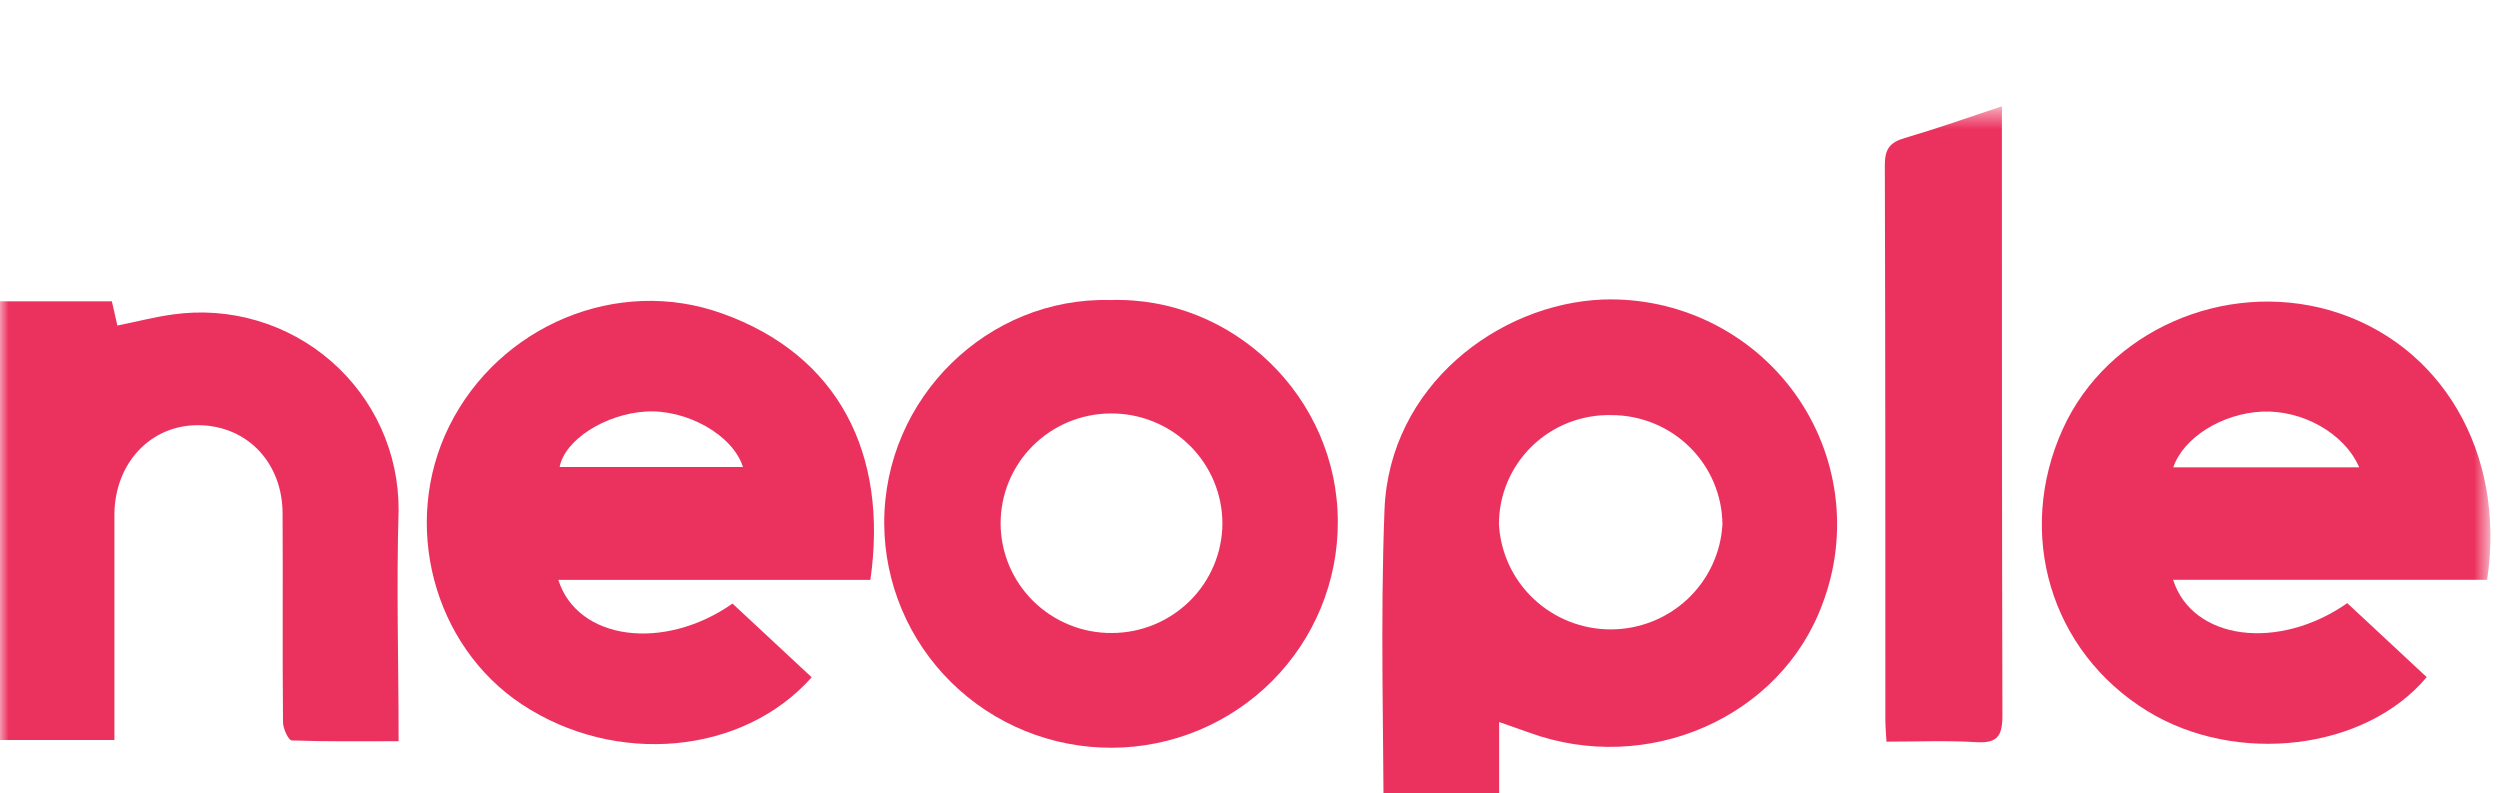 <svg width="145" height="46" viewBox="0 0 145 46" fill="none" xmlns="http://www.w3.org/2000/svg">
<g clip-path="url(#clip0_5574_5496)">
<mask id="mask0_5574_5496" style="mask-type:luminance" maskUnits="userSpaceOnUse" x="0" y="6" width="145" height="47">
<path d="M144.355 6.44H0V52.44H144.355V6.44Z" fill="white"/>
</mask>
<g mask="url(#mask0_5574_5496)">
<path d="M144.255 33.628H126.039C127.166 37.14 132.141 37.772 136.142 34.983L140.749 39.273C137.182 43.527 129.691 44.41 124.534 41.234C118.927 37.782 116.886 30.944 119.649 24.868C122.221 19.214 128.974 16.223 135.157 18.005C141.567 19.881 145.361 26.233 144.255 33.628ZM136.834 27.106C135.965 25.099 133.5 23.764 131.186 23.875C128.873 23.985 126.64 25.38 126.05 27.106H136.834Z" fill="#EB325E"/>
<path d="M116.11 6.164V7.805C116.11 19.033 116.11 30.267 116.14 41.5C116.14 42.684 115.852 43.121 114.624 43.046C112.917 42.94 111.199 43.016 109.416 43.016C109.386 42.514 109.351 42.127 109.351 41.766C109.351 31.035 109.351 20.298 109.32 9.566C109.32 8.648 109.608 8.256 110.477 8.005C112.301 7.469 114.109 6.836 116.11 6.164Z" fill="#EB325E"/>
<path d="M86.949 41.877V52.107C84.711 51.365 82.625 50.698 80.569 49.965C80.382 49.9 80.256 49.418 80.256 49.132C80.256 42.61 80.049 36.087 80.301 29.565C80.579 22.39 86.903 17.614 92.96 17.373C95.124 17.298 97.272 17.755 99.215 18.704C101.158 19.653 102.834 21.064 104.095 22.812C105.356 24.56 106.162 26.591 106.442 28.723C106.722 30.855 106.467 33.023 105.7 35.034C103.285 41.606 95.561 45.008 88.676 42.484L86.949 41.877ZM93.475 24.076C92.624 24.054 91.776 24.202 90.983 24.511C90.19 24.82 89.467 25.284 88.858 25.875C88.248 26.466 87.764 27.173 87.435 27.953C87.105 28.734 86.936 29.572 86.939 30.418C87.031 32.063 87.754 33.611 88.96 34.743C90.165 35.875 91.761 36.505 93.42 36.505C95.079 36.505 96.674 35.875 97.88 34.743C99.085 33.611 99.808 32.063 99.901 30.418C99.889 28.733 99.207 27.121 98.003 25.933C96.799 24.745 95.172 24.078 93.475 24.076Z" fill="#EB325E"/>
<path d="M64.394 17.403C71.516 17.172 77.588 23.052 77.593 30.257C77.606 33.722 76.232 37.05 73.774 39.509C71.316 41.968 67.976 43.357 64.487 43.37C60.998 43.382 57.648 42.018 55.172 39.577C52.696 37.136 51.298 33.818 51.285 30.352C51.265 23.067 57.312 17.217 64.394 17.403ZM70.9 30.363C70.899 29.518 70.73 28.683 70.402 27.904C70.074 27.125 69.594 26.418 68.99 25.825C68.385 25.231 67.668 24.762 66.88 24.446C66.092 24.13 65.249 23.971 64.398 23.981C63.557 23.987 62.724 24.158 61.949 24.483C61.174 24.809 60.471 25.284 59.88 25.879C58.687 27.082 58.024 28.707 58.036 30.395C58.049 32.084 58.737 33.698 59.948 34.883C61.159 36.068 62.794 36.727 64.495 36.714C66.19 36.709 67.814 36.038 69.014 34.849C70.214 33.659 70.892 32.046 70.9 30.363Z" fill="#EB325E"/>
<path d="M47.078 39.283C43.067 43.798 35.682 44.431 30.277 40.858C25.109 37.442 23.255 30.352 26.059 24.708C28.948 18.893 35.803 15.983 41.895 18.186C48.598 20.584 51.538 26.283 50.482 33.634H32.383C33.499 37.146 38.511 37.793 42.486 35.008L47.078 39.283ZM43.092 27.086C42.501 25.215 39.809 23.725 37.455 23.87C35.101 24.016 32.757 25.506 32.459 27.086H43.092Z" fill="#EB325E"/>
<path d="M-0.012 42.92V17.477H6.489L6.808 18.882C7.929 18.657 8.98 18.381 10.046 18.235C11.676 18.008 13.337 18.131 14.916 18.598C16.494 19.064 17.953 19.863 19.193 20.939C20.433 22.015 21.425 23.344 22.103 24.834C22.78 26.325 23.127 27.944 23.119 29.579C22.987 33.979 23.119 38.384 23.119 42.99C20.997 42.99 18.956 43.02 16.921 42.945C16.739 42.945 16.415 42.268 16.415 41.901C16.375 37.888 16.415 33.834 16.39 29.8C16.39 26.865 14.37 24.707 11.556 24.662C8.742 24.617 6.641 26.865 6.636 29.865C6.636 33.728 6.636 37.595 6.636 41.465V42.92H-0.012Z" fill="#EB325E"/>
</g>
</g>
<defs>
<clipPath id="clip0_5574_5496">
<rect width="145" height="46" fill="white"/>
</clipPath>
</defs>
</svg>
